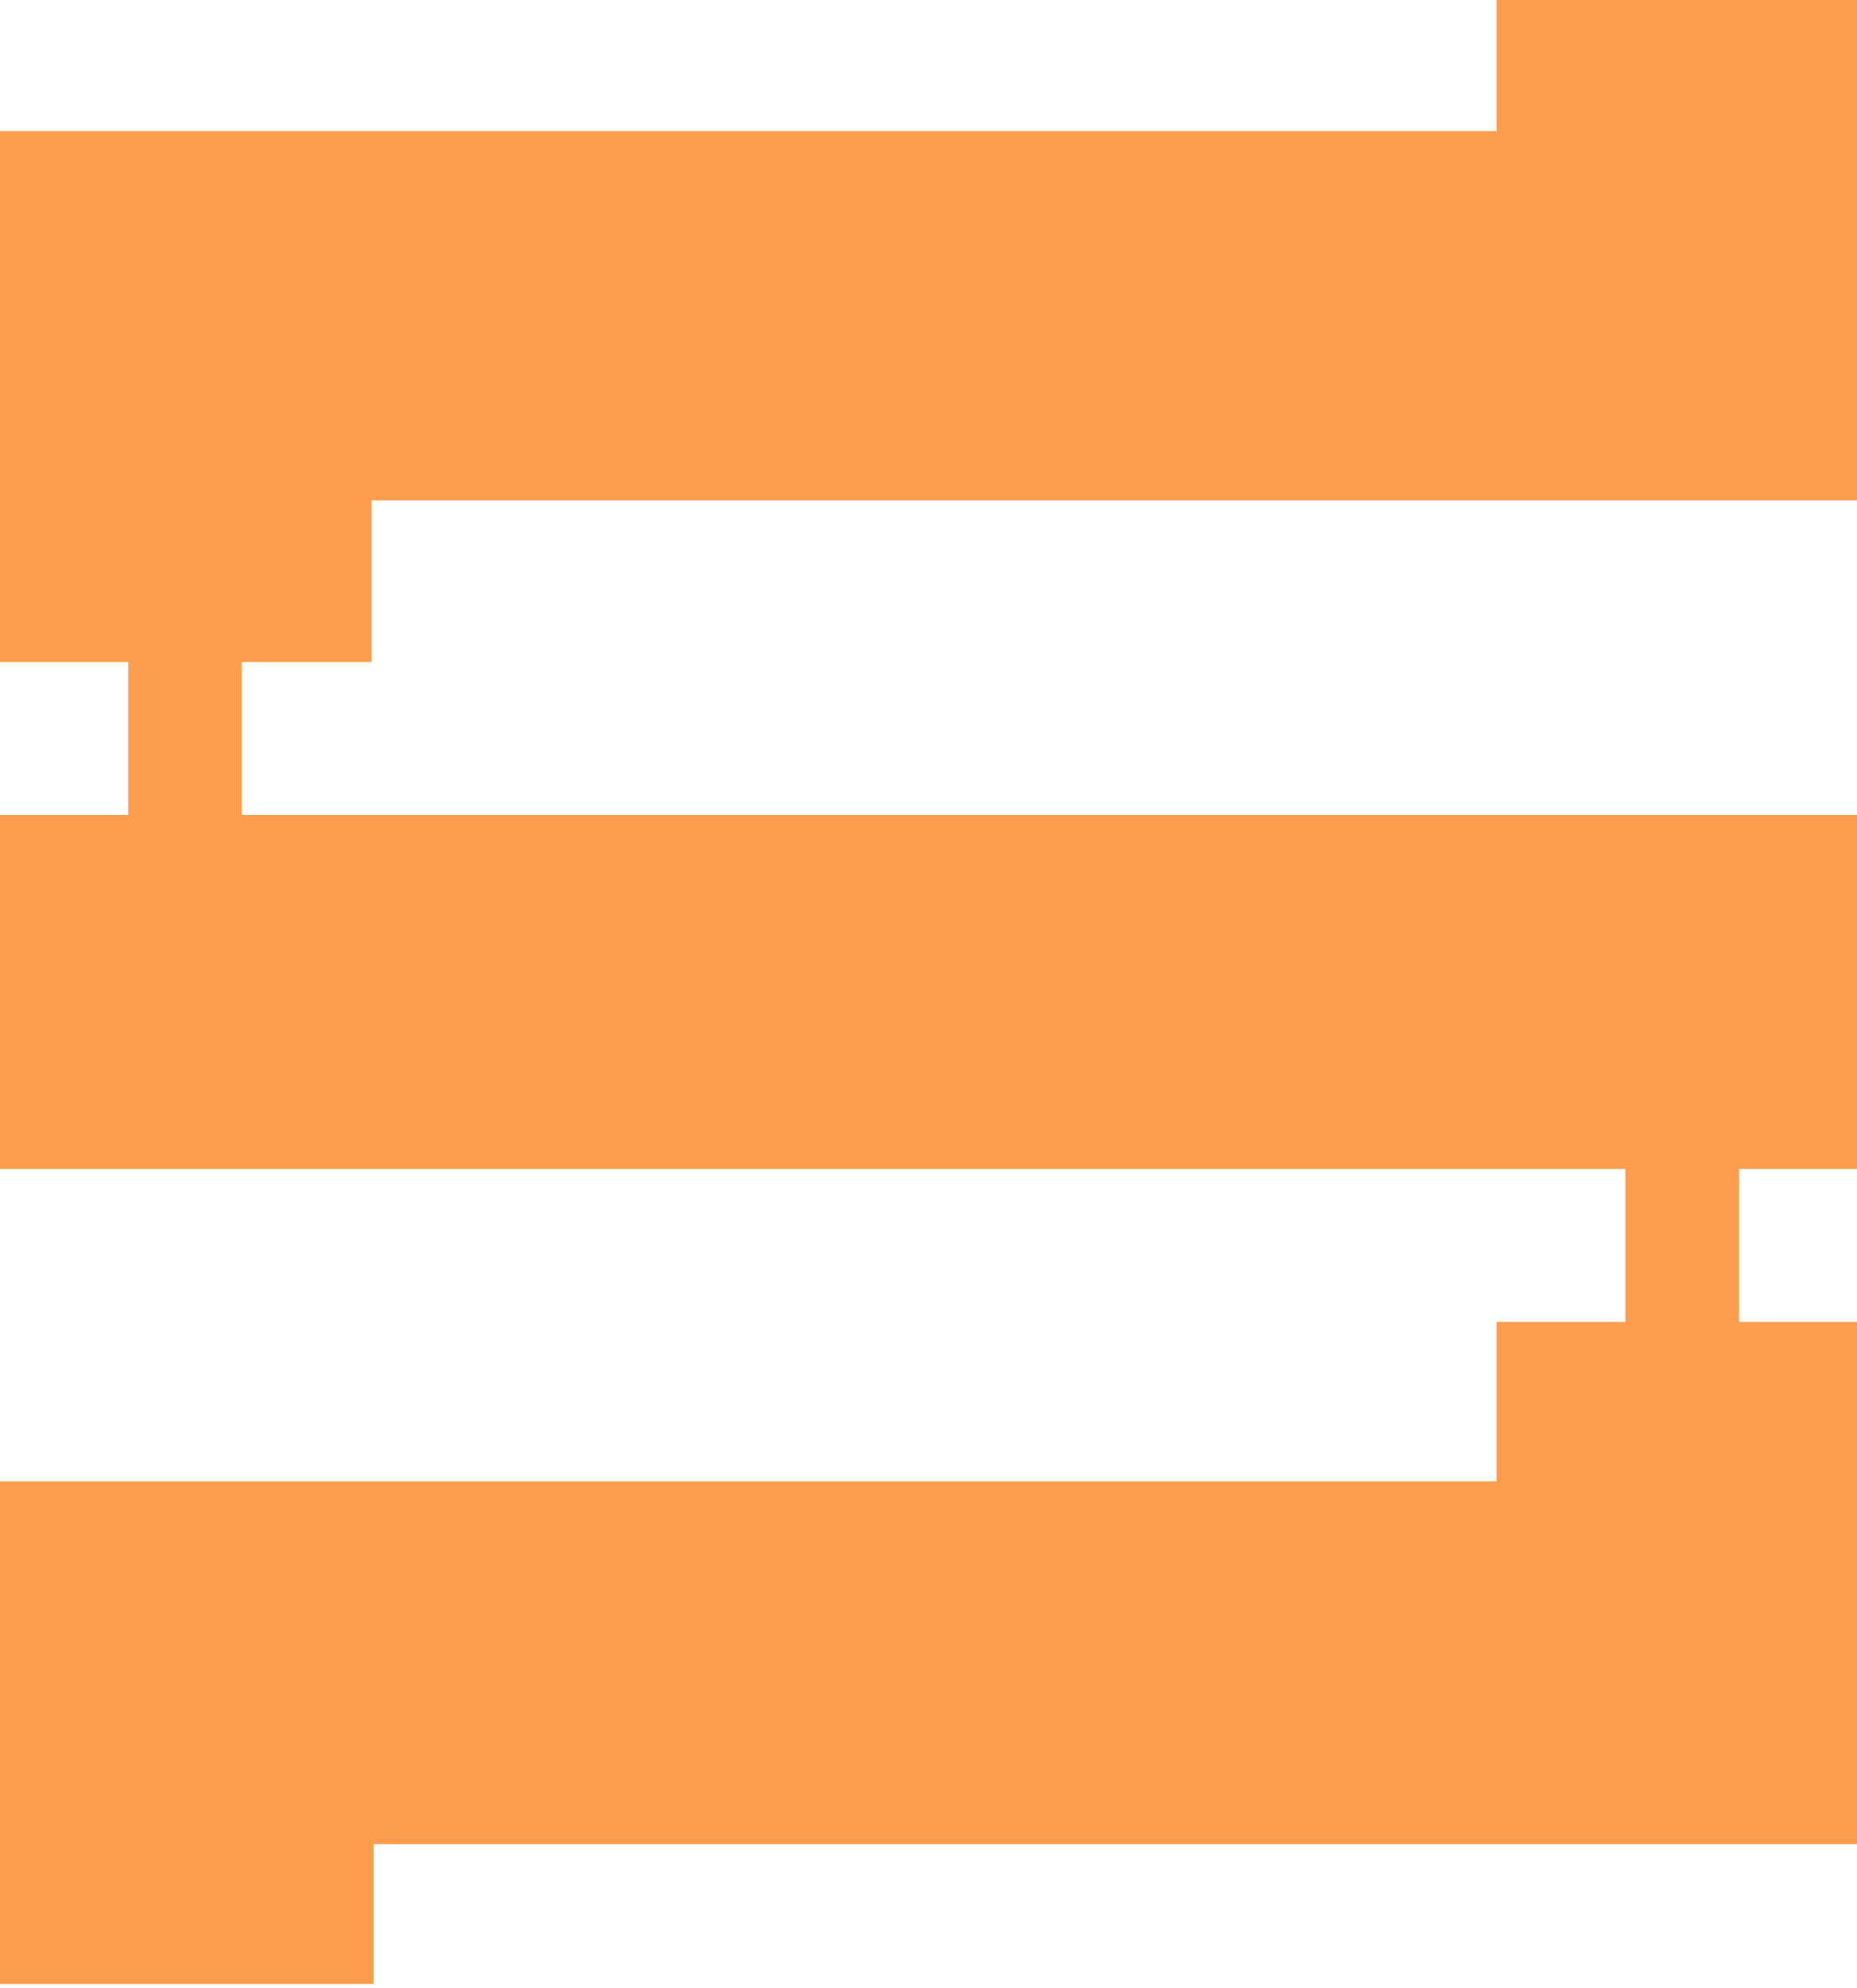 <?xml version="1.0" encoding="UTF-8" standalone="no"?>
<svg width="256px" height="274px" viewBox="0 0 256 274" version="1.1" xmlns="http://www.w3.org/2000/svg" xmlns:xlink="http://www.w3.org/1999/xlink" preserveAspectRatio="xMidYMid">
    <g>
        <polygon fill="rgb(255,157,78)" points="206.306 -0.001 206.306 18.07 0 18.07 0 91.255 17.669 91.255 17.669 112.338 0 112.338 0 161.129 224.076 161.129 224.076 182.211 206.306 182.211 206.306 204.197 0 204.197 0 273.468 51.502 273.468 51.502 254.192 256 254.192 256 182.211 239.737 182.211 239.737 161.129 256 161.129 256 112.338 33.331 112.338 33.331 91.255 51.2 91.255 51.2 68.969 256 68.969 256 -0.001"></polygon>
    </g>
</svg>
